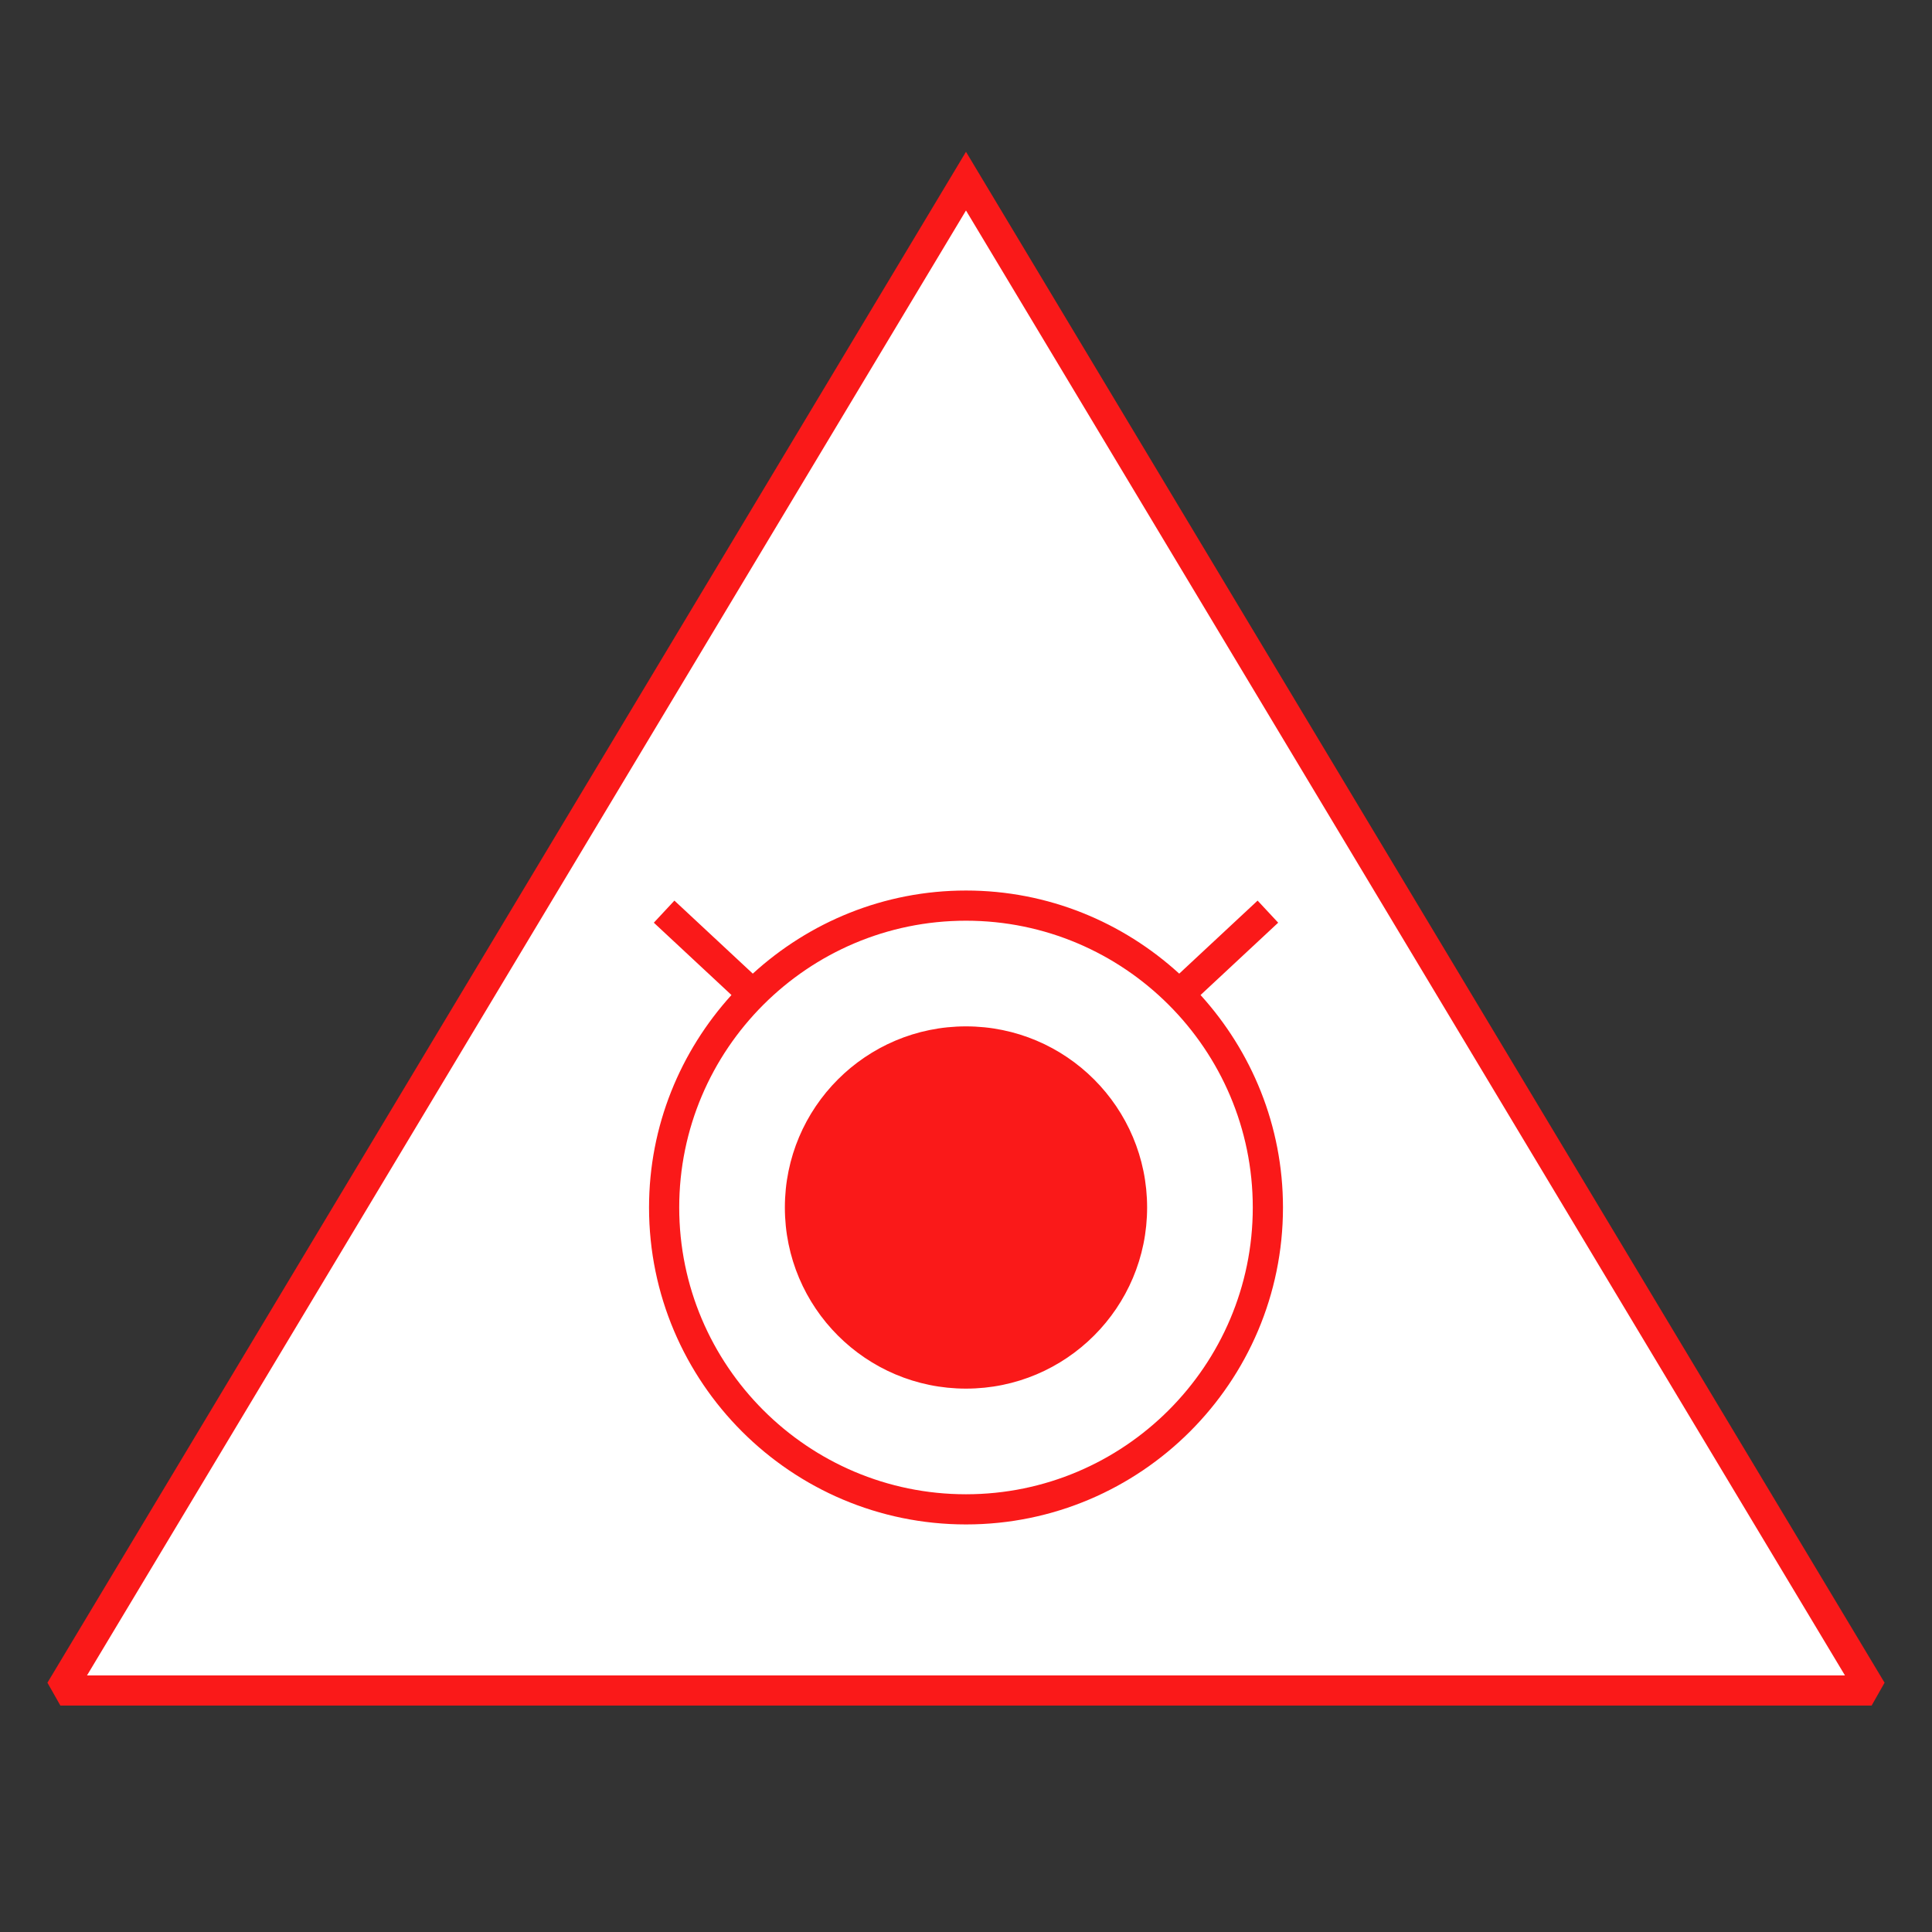 <?xml version="1.0" encoding="UTF-8"?>
<svg xmlns="http://www.w3.org/2000/svg" version="1.1" viewBox="0 0 90.709 90.709">
  <rect x="0" y="0" width="90.709" height="90.709" fill="#333333" stroke="none"/>
  <!-- Generator: Adobe Illustrator 29.1.0, SVG Export Plug-In . SVG Version: 2.1.0 Build 142)  -->
  <g id="Grundfläche">
    <rect x="0" width="90.709" height="90.709" fill="none"/>
  </g>
  <g id="Flächige_Fülung">
    <polygon points="2.835 79.37 45.354 8.504 87.874 79.37 2.835 79.37" fill="#fff"/>
  </g>
  <g id="Takt_Zeichen__x28_umgewandelt_x29_">
    <path d="M45.354,41.811c-3.857,0-7.364,1.487-10.01,3.902l-3.68-3.429-.966,1.037,3.645,3.396c-2.396,2.643-3.87,6.136-3.87,9.975,0,8.206,6.676,14.881,14.882,14.881s14.882-6.676,14.882-14.881c0-3.84-1.474-7.333-3.87-9.975l3.645-3.396-.966-1.037-3.68,3.429c-2.647-2.415-6.154-3.902-10.01-3.902ZM45.354,70.157c-7.424,0-13.464-6.04-13.464-13.464s6.04-13.465,13.464-13.465,13.465,6.041,13.465,13.465-6.04,13.464-13.465,13.464ZM45.354,7.127L2.227,79.005l.608,1.073h85.039l.608-1.073L45.354,7.127ZM4.086,78.661L45.354,9.882l41.268,68.78H4.086ZM53.858,56.693c0,4.697-3.807,8.504-8.504,8.504s-8.504-3.807-8.504-8.504,3.807-8.504,8.504-8.504,8.504,3.807,8.504,8.504Z" fill="#fa1919"/>
  </g>
</svg>